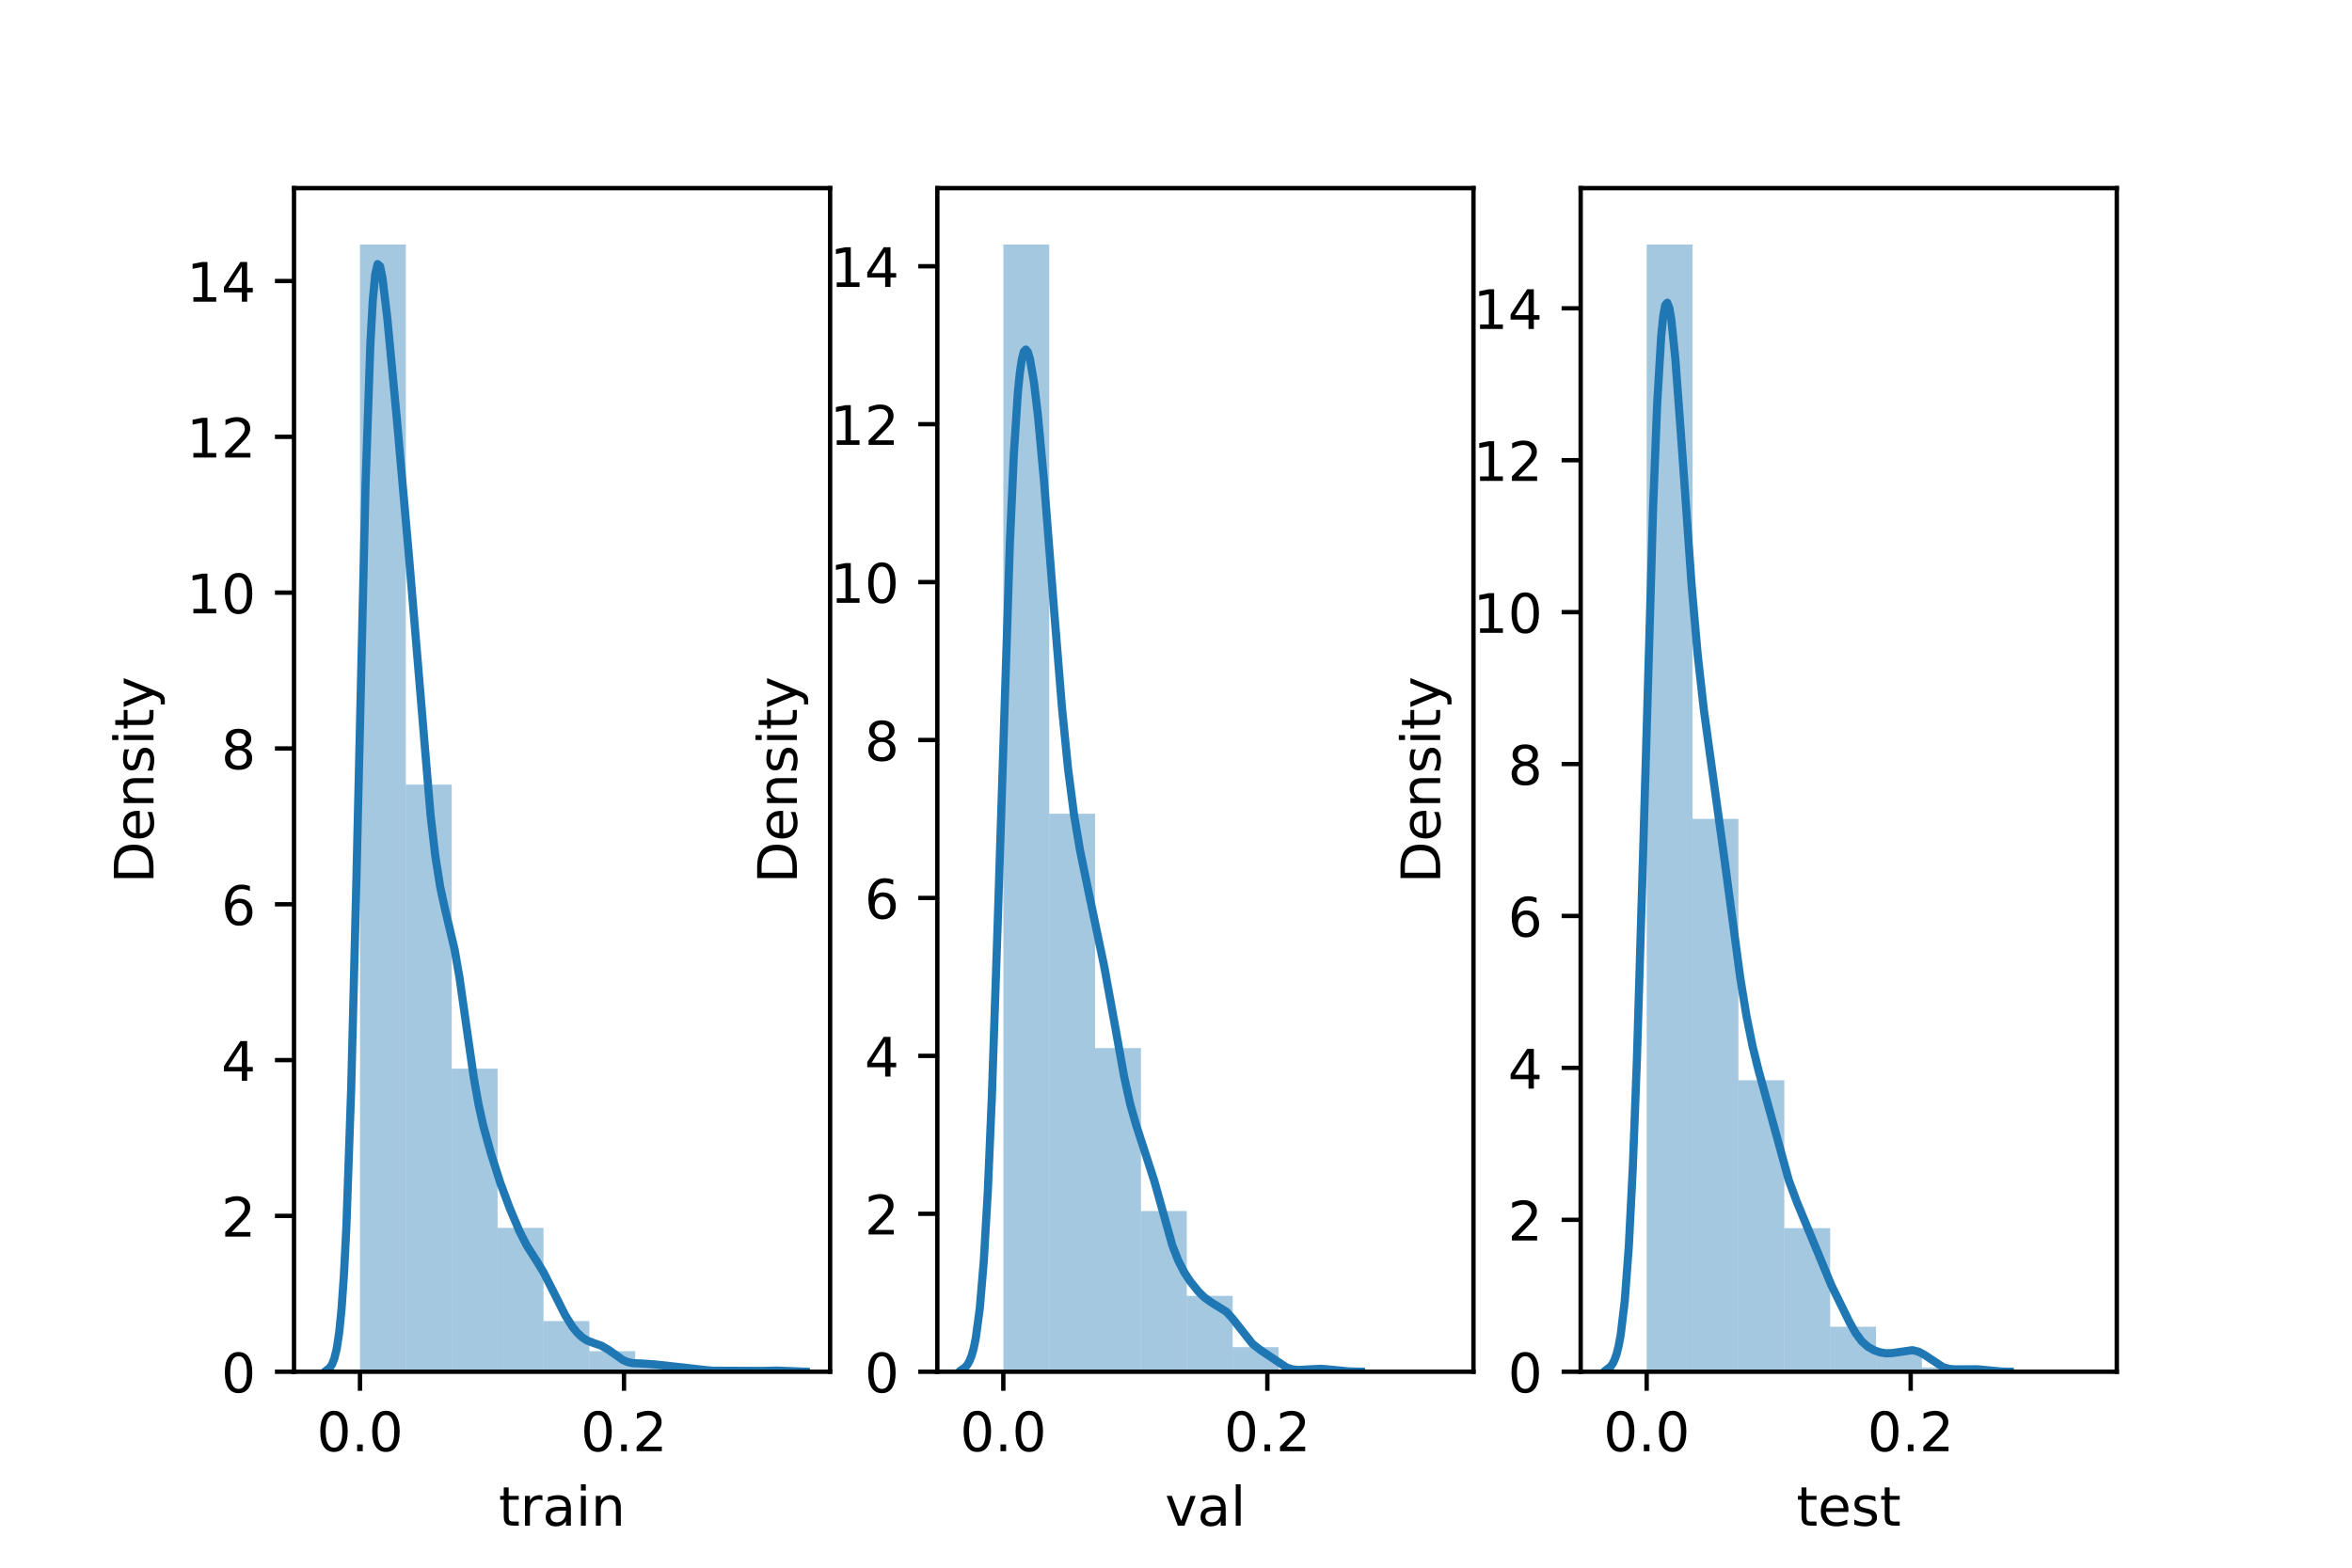 <?xml version="1.0" encoding="utf-8" standalone="no"?>
<!DOCTYPE svg PUBLIC "-//W3C//DTD SVG 1.1//EN"
  "http://www.w3.org/Graphics/SVG/1.1/DTD/svg11.dtd">
<!-- Created with matplotlib (https://matplotlib.org/) -->
<svg height="288pt" version="1.1" viewBox="0 0 432 288" width="432pt" xmlns="http://www.w3.org/2000/svg" xmlns:xlink="http://www.w3.org/1999/xlink">
 <defs>
  <style type="text/css">*{stroke-linecap:butt;stroke-linejoin:round;}</style>
 </defs>
 <g id="figure_1">
  <g id="patch_1">
   <path d="M 0 288 
L 432 288 
L 432 0 
L 0 0 
z
" style="fill:#ffffff;"/>
  </g>
  <g id="axes_1">
   <g id="patch_2">
    <path d="M 54 252 
L 152.471 252 
L 152.471 34.56 
L 54 34.56 
z
" style="fill:#ffffff;"/>
   </g>
   <g id="patch_3">
    <path clip-path="url(#p600d9b79f0)" d="M 66.124 252 
L 74.549 252 
L 74.549 44.914 
L 66.124 44.914 
z
" style="fill:#1f77b4;opacity:0.4;"/>
   </g>
   <g id="patch_4">
    <path clip-path="url(#p600d9b79f0)" d="M 74.549 252 
L 82.975 252 
L 82.975 144.143 
L 74.549 144.143 
z
" style="fill:#1f77b4;opacity:0.4;"/>
   </g>
   <g id="patch_5">
    <path clip-path="url(#p600d9b79f0)" d="M 82.975 252 
L 91.4 252 
L 91.4 196.319 
L 82.975 196.319 
z
" style="fill:#1f77b4;opacity:0.4;"/>
   </g>
   <g id="patch_6">
    <path clip-path="url(#p600d9b79f0)" d="M 91.4 252 
L 99.826 252 
L 99.826 225.575 
L 91.4 225.575 
z
" style="fill:#1f77b4;opacity:0.4;"/>
   </g>
   <g id="patch_7">
    <path clip-path="url(#p600d9b79f0)" d="M 99.826 252 
L 108.251 252 
L 108.251 242.697 
L 99.826 242.697 
z
" style="fill:#1f77b4;opacity:0.4;"/>
   </g>
   <g id="patch_8">
    <path clip-path="url(#p600d9b79f0)" d="M 108.251 252 
L 116.677 252 
L 116.677 248.225 
L 108.251 248.225 
z
" style="fill:#1f77b4;opacity:0.4;"/>
   </g>
   <g id="patch_9">
    <path clip-path="url(#p600d9b79f0)" d="M 116.677 252 
L 125.103 252 
L 125.103 250.787 
L 116.677 250.787 
z
" style="fill:#1f77b4;opacity:0.4;"/>
   </g>
   <g id="patch_10">
    <path clip-path="url(#p600d9b79f0)" d="M 125.103 252 
L 133.528 252 
L 133.528 251.73 
L 125.103 251.73 
z
" style="fill:#1f77b4;opacity:0.4;"/>
   </g>
   <g id="patch_11">
    <path clip-path="url(#p600d9b79f0)" d="M 133.528 252 
L 141.954 252 
L 141.954 251.73 
L 133.528 251.73 
z
" style="fill:#1f77b4;opacity:0.4;"/>
   </g>
   <g id="matplotlib.axis_1">
    <g id="xtick_1">
     <g id="line2d_1">
      <defs>
       <path d="M 0 0 
L 0 3.5 
" id="m1fe01b5214" style="stroke:#000000;stroke-width:0.8;"/>
      </defs>
      <g>
       <use style="stroke:#000000;stroke-width:0.8;" x="66.119" xlink:href="#m1fe01b5214" y="252"/>
      </g>
     </g>
     <g id="text_1">
      <!-- 0.0 -->
      <g transform="translate(58.167 266.598)scale(0.1 -0.1)">
       <defs>
        <path d="M 31.781 66.406 
Q 24.172 66.406 20.328 58.906 
Q 16.5 51.422 16.5 36.375 
Q 16.5 21.391 20.328 13.891 
Q 24.172 6.391 31.781 6.391 
Q 39.453 6.391 43.281 13.891 
Q 47.125 21.391 47.125 36.375 
Q 47.125 51.422 43.281 58.906 
Q 39.453 66.406 31.781 66.406 
z
M 31.781 74.219 
Q 44.047 74.219 50.516 64.516 
Q 56.984 54.828 56.984 36.375 
Q 56.984 17.969 50.516 8.266 
Q 44.047 -1.422 31.781 -1.422 
Q 19.531 -1.422 13.062 8.266 
Q 6.594 17.969 6.594 36.375 
Q 6.594 54.828 13.062 64.516 
Q 19.531 74.219 31.781 74.219 
z
" id="DejaVuSans-48"/>
        <path d="M 10.688 12.406 
L 21 12.406 
L 21 0 
L 10.688 0 
z
" id="DejaVuSans-46"/>
       </defs>
       <use xlink:href="#DejaVuSans-48"/>
       <use x="63.623" xlink:href="#DejaVuSans-46"/>
       <use x="95.41" xlink:href="#DejaVuSans-48"/>
      </g>
     </g>
    </g>
    <g id="xtick_2">
     <g id="line2d_2">
      <g>
       <use style="stroke:#000000;stroke-width:0.8;" x="114.612" xlink:href="#m1fe01b5214" y="252"/>
      </g>
     </g>
     <g id="text_2">
      <!-- 0.2 -->
      <g transform="translate(106.66 266.598)scale(0.1 -0.1)">
       <defs>
        <path d="M 19.188 8.297 
L 53.609 8.297 
L 53.609 0 
L 7.328 0 
L 7.328 8.297 
Q 12.938 14.109 22.625 23.891 
Q 32.328 33.688 34.812 36.531 
Q 39.547 41.844 41.422 45.531 
Q 43.312 49.219 43.312 52.781 
Q 43.312 58.594 39.234 62.25 
Q 35.156 65.922 28.609 65.922 
Q 23.969 65.922 18.812 64.312 
Q 13.672 62.703 7.812 59.422 
L 7.812 69.391 
Q 13.766 71.781 18.938 73 
Q 24.125 74.219 28.422 74.219 
Q 39.75 74.219 46.484 68.547 
Q 53.219 62.891 53.219 53.422 
Q 53.219 48.922 51.531 44.891 
Q 49.859 40.875 45.406 35.406 
Q 44.188 33.984 37.641 27.219 
Q 31.109 20.453 19.188 8.297 
z
" id="DejaVuSans-50"/>
       </defs>
       <use xlink:href="#DejaVuSans-48"/>
       <use x="63.623" xlink:href="#DejaVuSans-46"/>
       <use x="95.41" xlink:href="#DejaVuSans-50"/>
      </g>
     </g>
    </g>
    <g id="text_3">
     <!-- train -->
     <g transform="translate(91.598 280.277)scale(0.1 -0.1)">
      <defs>
       <path d="M 18.312 70.219 
L 18.312 54.688 
L 36.812 54.688 
L 36.812 47.703 
L 18.312 47.703 
L 18.312 18.016 
Q 18.312 11.328 20.141 9.422 
Q 21.969 7.516 27.594 7.516 
L 36.812 7.516 
L 36.812 0 
L 27.594 0 
Q 17.188 0 13.234 3.875 
Q 9.281 7.766 9.281 18.016 
L 9.281 47.703 
L 2.688 47.703 
L 2.688 54.688 
L 9.281 54.688 
L 9.281 70.219 
z
" id="DejaVuSans-116"/>
       <path d="M 41.109 46.297 
Q 39.594 47.172 37.812 47.578 
Q 36.031 48 33.891 48 
Q 26.266 48 22.188 43.047 
Q 18.109 38.094 18.109 28.812 
L 18.109 0 
L 9.078 0 
L 9.078 54.688 
L 18.109 54.688 
L 18.109 46.188 
Q 20.953 51.172 25.484 53.578 
Q 30.031 56 36.531 56 
Q 37.453 56 38.578 55.875 
Q 39.703 55.766 41.062 55.516 
z
" id="DejaVuSans-114"/>
       <path d="M 34.281 27.484 
Q 23.391 27.484 19.188 25 
Q 14.984 22.516 14.984 16.5 
Q 14.984 11.719 18.141 8.906 
Q 21.297 6.109 26.703 6.109 
Q 34.188 6.109 38.703 11.406 
Q 43.219 16.703 43.219 25.484 
L 43.219 27.484 
z
M 52.203 31.203 
L 52.203 0 
L 43.219 0 
L 43.219 8.297 
Q 40.141 3.328 35.547 0.953 
Q 30.953 -1.422 24.312 -1.422 
Q 15.922 -1.422 10.953 3.297 
Q 6 8.016 6 15.922 
Q 6 25.141 12.172 29.828 
Q 18.359 34.516 30.609 34.516 
L 43.219 34.516 
L 43.219 35.406 
Q 43.219 41.609 39.141 45 
Q 35.062 48.391 27.688 48.391 
Q 23 48.391 18.547 47.266 
Q 14.109 46.141 10.016 43.891 
L 10.016 52.203 
Q 14.938 54.109 19.578 55.047 
Q 24.219 56 28.609 56 
Q 40.484 56 46.344 49.844 
Q 52.203 43.703 52.203 31.203 
z
" id="DejaVuSans-97"/>
       <path d="M 9.422 54.688 
L 18.406 54.688 
L 18.406 0 
L 9.422 0 
z
M 9.422 75.984 
L 18.406 75.984 
L 18.406 64.594 
L 9.422 64.594 
z
" id="DejaVuSans-105"/>
       <path d="M 54.891 33.016 
L 54.891 0 
L 45.906 0 
L 45.906 32.719 
Q 45.906 40.484 42.875 44.328 
Q 39.844 48.188 33.797 48.188 
Q 26.516 48.188 22.312 43.547 
Q 18.109 38.922 18.109 30.906 
L 18.109 0 
L 9.078 0 
L 9.078 54.688 
L 18.109 54.688 
L 18.109 46.188 
Q 21.344 51.125 25.703 53.562 
Q 30.078 56 35.797 56 
Q 45.219 56 50.047 50.172 
Q 54.891 44.344 54.891 33.016 
z
" id="DejaVuSans-110"/>
      </defs>
      <use xlink:href="#DejaVuSans-116"/>
      <use x="39.209" xlink:href="#DejaVuSans-114"/>
      <use x="80.322" xlink:href="#DejaVuSans-97"/>
      <use x="141.602" xlink:href="#DejaVuSans-105"/>
      <use x="169.385" xlink:href="#DejaVuSans-110"/>
     </g>
    </g>
   </g>
   <g id="matplotlib.axis_2">
    <g id="ytick_1">
     <g id="line2d_3">
      <defs>
       <path d="M 0 0 
L -3.5 0 
" id="m9a9c5862a2" style="stroke:#000000;stroke-width:0.8;"/>
      </defs>
      <g>
       <use style="stroke:#000000;stroke-width:0.8;" x="54" xlink:href="#m9a9c5862a2" y="252"/>
      </g>
     </g>
     <g id="text_4">
      <!-- 0 -->
      <g transform="translate(40.638 255.799)scale(0.1 -0.1)">
       <use xlink:href="#DejaVuSans-48"/>
      </g>
     </g>
    </g>
    <g id="ytick_2">
     <g id="line2d_4">
      <g>
       <use style="stroke:#000000;stroke-width:0.8;" x="54" xlink:href="#m9a9c5862a2" y="223.375"/>
      </g>
     </g>
     <g id="text_5">
      <!-- 2 -->
      <g transform="translate(40.638 227.174)scale(0.1 -0.1)">
       <use xlink:href="#DejaVuSans-50"/>
      </g>
     </g>
    </g>
    <g id="ytick_3">
     <g id="line2d_5">
      <g>
       <use style="stroke:#000000;stroke-width:0.8;" x="54" xlink:href="#m9a9c5862a2" y="194.75"/>
      </g>
     </g>
     <g id="text_6">
      <!-- 4 -->
      <g transform="translate(40.638 198.549)scale(0.1 -0.1)">
       <defs>
        <path d="M 37.797 64.312 
L 12.891 25.391 
L 37.797 25.391 
z
M 35.203 72.906 
L 47.609 72.906 
L 47.609 25.391 
L 58.016 25.391 
L 58.016 17.188 
L 47.609 17.188 
L 47.609 0 
L 37.797 0 
L 37.797 17.188 
L 4.891 17.188 
L 4.891 26.703 
z
" id="DejaVuSans-52"/>
       </defs>
       <use xlink:href="#DejaVuSans-52"/>
      </g>
     </g>
    </g>
    <g id="ytick_4">
     <g id="line2d_6">
      <g>
       <use style="stroke:#000000;stroke-width:0.8;" x="54" xlink:href="#m9a9c5862a2" y="166.125"/>
      </g>
     </g>
     <g id="text_7">
      <!-- 6 -->
      <g transform="translate(40.638 169.924)scale(0.1 -0.1)">
       <defs>
        <path d="M 33.016 40.375 
Q 26.375 40.375 22.484 35.828 
Q 18.609 31.297 18.609 23.391 
Q 18.609 15.531 22.484 10.953 
Q 26.375 6.391 33.016 6.391 
Q 39.656 6.391 43.531 10.953 
Q 47.406 15.531 47.406 23.391 
Q 47.406 31.297 43.531 35.828 
Q 39.656 40.375 33.016 40.375 
z
M 52.594 71.297 
L 52.594 62.312 
Q 48.875 64.062 45.094 64.984 
Q 41.312 65.922 37.594 65.922 
Q 27.828 65.922 22.672 59.328 
Q 17.531 52.734 16.797 39.406 
Q 19.672 43.656 24.016 45.922 
Q 28.375 48.188 33.594 48.188 
Q 44.578 48.188 50.953 41.516 
Q 57.328 34.859 57.328 23.391 
Q 57.328 12.156 50.688 5.359 
Q 44.047 -1.422 33.016 -1.422 
Q 20.359 -1.422 13.672 8.266 
Q 6.984 17.969 6.984 36.375 
Q 6.984 53.656 15.188 63.938 
Q 23.391 74.219 37.203 74.219 
Q 40.922 74.219 44.703 73.484 
Q 48.484 72.75 52.594 71.297 
z
" id="DejaVuSans-54"/>
       </defs>
       <use xlink:href="#DejaVuSans-54"/>
      </g>
     </g>
    </g>
    <g id="ytick_5">
     <g id="line2d_7">
      <g>
       <use style="stroke:#000000;stroke-width:0.8;" x="54" xlink:href="#m9a9c5862a2" y="137.5"/>
      </g>
     </g>
     <g id="text_8">
      <!-- 8 -->
      <g transform="translate(40.638 141.299)scale(0.1 -0.1)">
       <defs>
        <path d="M 31.781 34.625 
Q 24.75 34.625 20.719 30.859 
Q 16.703 27.094 16.703 20.516 
Q 16.703 13.922 20.719 10.156 
Q 24.75 6.391 31.781 6.391 
Q 38.812 6.391 42.859 10.172 
Q 46.922 13.969 46.922 20.516 
Q 46.922 27.094 42.891 30.859 
Q 38.875 34.625 31.781 34.625 
z
M 21.922 38.812 
Q 15.578 40.375 12.031 44.719 
Q 8.5 49.078 8.5 55.328 
Q 8.5 64.062 14.719 69.141 
Q 20.953 74.219 31.781 74.219 
Q 42.672 74.219 48.875 69.141 
Q 55.078 64.062 55.078 55.328 
Q 55.078 49.078 51.531 44.719 
Q 48 40.375 41.703 38.812 
Q 48.828 37.156 52.797 32.312 
Q 56.781 27.484 56.781 20.516 
Q 56.781 9.906 50.312 4.234 
Q 43.844 -1.422 31.781 -1.422 
Q 19.734 -1.422 13.25 4.234 
Q 6.781 9.906 6.781 20.516 
Q 6.781 27.484 10.781 32.312 
Q 14.797 37.156 21.922 38.812 
z
M 18.312 54.391 
Q 18.312 48.734 21.844 45.562 
Q 25.391 42.391 31.781 42.391 
Q 38.141 42.391 41.719 45.562 
Q 45.312 48.734 45.312 54.391 
Q 45.312 60.062 41.719 63.234 
Q 38.141 66.406 31.781 66.406 
Q 25.391 66.406 21.844 63.234 
Q 18.312 60.062 18.312 54.391 
z
" id="DejaVuSans-56"/>
       </defs>
       <use xlink:href="#DejaVuSans-56"/>
      </g>
     </g>
    </g>
    <g id="ytick_6">
     <g id="line2d_8">
      <g>
       <use style="stroke:#000000;stroke-width:0.8;" x="54" xlink:href="#m9a9c5862a2" y="108.874"/>
      </g>
     </g>
     <g id="text_9">
      <!-- 10 -->
      <g transform="translate(34.275 112.674)scale(0.1 -0.1)">
       <defs>
        <path d="M 12.406 8.297 
L 28.516 8.297 
L 28.516 63.922 
L 10.984 60.406 
L 10.984 69.391 
L 28.422 72.906 
L 38.281 72.906 
L 38.281 8.297 
L 54.391 8.297 
L 54.391 0 
L 12.406 0 
z
" id="DejaVuSans-49"/>
       </defs>
       <use xlink:href="#DejaVuSans-49"/>
       <use x="63.623" xlink:href="#DejaVuSans-48"/>
      </g>
     </g>
    </g>
    <g id="ytick_7">
     <g id="line2d_9">
      <g>
       <use style="stroke:#000000;stroke-width:0.8;" x="54" xlink:href="#m9a9c5862a2" y="80.249"/>
      </g>
     </g>
     <g id="text_10">
      <!-- 12 -->
      <g transform="translate(34.275 84.048)scale(0.1 -0.1)">
       <use xlink:href="#DejaVuSans-49"/>
       <use x="63.623" xlink:href="#DejaVuSans-50"/>
      </g>
     </g>
    </g>
    <g id="ytick_8">
     <g id="line2d_10">
      <g>
       <use style="stroke:#000000;stroke-width:0.8;" x="54" xlink:href="#m9a9c5862a2" y="51.624"/>
      </g>
     </g>
     <g id="text_11">
      <!-- 14 -->
      <g transform="translate(34.275 55.423)scale(0.1 -0.1)">
       <use xlink:href="#DejaVuSans-49"/>
       <use x="63.623" xlink:href="#DejaVuSans-52"/>
      </g>
     </g>
    </g>
    <g id="text_12">
     <!-- Density -->
     <g transform="translate(28.195 162.289)rotate(-90)scale(0.1 -0.1)">
      <defs>
       <path d="M 19.672 64.797 
L 19.672 8.109 
L 31.594 8.109 
Q 46.688 8.109 53.688 14.938 
Q 60.688 21.781 60.688 36.531 
Q 60.688 51.172 53.688 57.984 
Q 46.688 64.797 31.594 64.797 
z
M 9.812 72.906 
L 30.078 72.906 
Q 51.266 72.906 61.172 64.094 
Q 71.094 55.281 71.094 36.531 
Q 71.094 17.672 61.125 8.828 
Q 51.172 0 30.078 0 
L 9.812 0 
z
" id="DejaVuSans-68"/>
       <path d="M 56.203 29.594 
L 56.203 25.203 
L 14.891 25.203 
Q 15.484 15.922 20.484 11.062 
Q 25.484 6.203 34.422 6.203 
Q 39.594 6.203 44.453 7.469 
Q 49.312 8.734 54.109 11.281 
L 54.109 2.781 
Q 49.266 0.734 44.188 -0.344 
Q 39.109 -1.422 33.891 -1.422 
Q 20.797 -1.422 13.156 6.188 
Q 5.516 13.812 5.516 26.812 
Q 5.516 40.234 12.766 48.109 
Q 20.016 56 32.328 56 
Q 43.359 56 49.781 48.891 
Q 56.203 41.797 56.203 29.594 
z
M 47.219 32.234 
Q 47.125 39.594 43.094 43.984 
Q 39.062 48.391 32.422 48.391 
Q 24.906 48.391 20.391 44.141 
Q 15.875 39.891 15.188 32.172 
z
" id="DejaVuSans-101"/>
       <path d="M 44.281 53.078 
L 44.281 44.578 
Q 40.484 46.531 36.375 47.5 
Q 32.281 48.484 27.875 48.484 
Q 21.188 48.484 17.844 46.438 
Q 14.5 44.391 14.5 40.281 
Q 14.5 37.156 16.891 35.375 
Q 19.281 33.594 26.516 31.984 
L 29.594 31.297 
Q 39.156 29.25 43.188 25.516 
Q 47.219 21.781 47.219 15.094 
Q 47.219 7.469 41.188 3.016 
Q 35.156 -1.422 24.609 -1.422 
Q 20.219 -1.422 15.453 -0.562 
Q 10.688 0.297 5.422 2 
L 5.422 11.281 
Q 10.406 8.688 15.234 7.391 
Q 20.062 6.109 24.812 6.109 
Q 31.156 6.109 34.562 8.281 
Q 37.984 10.453 37.984 14.406 
Q 37.984 18.062 35.516 20.016 
Q 33.062 21.969 24.703 23.781 
L 21.578 24.516 
Q 13.234 26.266 9.516 29.906 
Q 5.812 33.547 5.812 39.891 
Q 5.812 47.609 11.281 51.797 
Q 16.75 56 26.812 56 
Q 31.781 56 36.172 55.266 
Q 40.578 54.547 44.281 53.078 
z
" id="DejaVuSans-115"/>
       <path d="M 32.172 -5.078 
Q 28.375 -14.844 24.75 -17.812 
Q 21.141 -20.797 15.094 -20.797 
L 7.906 -20.797 
L 7.906 -13.281 
L 13.188 -13.281 
Q 16.891 -13.281 18.938 -11.516 
Q 21 -9.766 23.484 -3.219 
L 25.094 0.875 
L 2.984 54.688 
L 12.5 54.688 
L 29.594 11.922 
L 46.688 54.688 
L 56.203 54.688 
z
" id="DejaVuSans-121"/>
      </defs>
      <use xlink:href="#DejaVuSans-68"/>
      <use x="77.002" xlink:href="#DejaVuSans-101"/>
      <use x="138.525" xlink:href="#DejaVuSans-110"/>
      <use x="201.904" xlink:href="#DejaVuSans-115"/>
      <use x="254.004" xlink:href="#DejaVuSans-105"/>
      <use x="281.787" xlink:href="#DejaVuSans-116"/>
      <use x="320.996" xlink:href="#DejaVuSans-121"/>
     </g>
    </g>
   </g>
   <g id="line2d_11">
    <path clip-path="url(#p600d9b79f0)" d="M 60.083 251.661 
L 60.525 251.319 
L 60.966 250.691 
L 61.408 249.592 
L 61.85 247.762 
L 62.292 244.857 
L 62.733 240.465 
L 63.175 234.142 
L 63.617 225.474 
L 64.5 200.117 
L 65.384 164.917 
L 67.151 88.733 
L 68.035 62.997 
L 68.476 55.1 
L 68.918 50.406 
L 69.36 48.518 
L 69.802 48.909 
L 70.243 51.014 
L 71.127 58.35 
L 72.894 77.025 
L 75.103 102.056 
L 79.079 149.728 
L 79.962 157.303 
L 80.846 162.903 
L 81.729 166.983 
L 83.496 174.427 
L 84.38 179.472 
L 85.705 188.811 
L 87.031 198.036 
L 87.914 202.997 
L 88.798 206.933 
L 90.123 211.735 
L 91.89 217.305 
L 93.657 222.036 
L 95.424 226.212 
L 96.75 228.809 
L 98.517 231.58 
L 99.842 233.754 
L 101.609 237.224 
L 103.818 241.62 
L 105.143 243.739 
L 106.027 244.831 
L 106.91 245.665 
L 107.794 246.248 
L 109.119 246.757 
L 110.444 247.211 
L 111.77 247.975 
L 114.42 249.851 
L 115.304 250.227 
L 116.187 250.419 
L 117.954 250.493 
L 120.163 250.647 
L 125.906 251.273 
L 128.557 251.582 
L 130.766 251.812 
L 140.043 251.855 
L 142.693 251.79 
L 147.995 251.998 
L 147.995 251.998 
" style="fill:none;stroke:#1f77b4;stroke-linecap:square;stroke-width:1.5;"/>
   </g>
   <g id="patch_12">
    <path d="M 54 252 
L 54 34.56 
" style="fill:none;stroke:#000000;stroke-linecap:square;stroke-linejoin:miter;stroke-width:0.8;"/>
   </g>
   <g id="patch_13">
    <path d="M 152.471 252 
L 152.471 34.56 
" style="fill:none;stroke:#000000;stroke-linecap:square;stroke-linejoin:miter;stroke-width:0.8;"/>
   </g>
   <g id="patch_14">
    <path d="M 54 252 
L 152.471 252 
" style="fill:none;stroke:#000000;stroke-linecap:square;stroke-linejoin:miter;stroke-width:0.8;"/>
   </g>
   <g id="patch_15">
    <path d="M 54 34.56 
L 152.471 34.56 
" style="fill:none;stroke:#000000;stroke-linecap:square;stroke-linejoin:miter;stroke-width:0.8;"/>
   </g>
  </g>
  <g id="axes_2">
   <g id="patch_16">
    <path d="M 172.165 252 
L 270.635 252 
L 270.635 34.56 
L 172.165 34.56 
z
" style="fill:#ffffff;"/>
   </g>
   <g id="patch_17">
    <path clip-path="url(#pb985236431)" d="M 184.288 252 
L 192.714 252 
L 192.714 44.914 
L 184.288 44.914 
z
" style="fill:#1f77b4;opacity:0.4;"/>
   </g>
   <g id="patch_18">
    <path clip-path="url(#pb985236431)" d="M 192.714 252 
L 201.14 252 
L 201.14 149.482 
L 192.714 149.482 
z
" style="fill:#1f77b4;opacity:0.4;"/>
   </g>
   <g id="patch_19">
    <path clip-path="url(#pb985236431)" d="M 201.14 252 
L 209.565 252 
L 209.565 192.54 
L 201.14 192.54 
z
" style="fill:#1f77b4;opacity:0.4;"/>
   </g>
   <g id="patch_20">
    <path clip-path="url(#pb985236431)" d="M 209.565 252 
L 217.991 252 
L 217.991 222.475 
L 209.565 222.475 
z
" style="fill:#1f77b4;opacity:0.4;"/>
   </g>
   <g id="patch_21">
    <path clip-path="url(#pb985236431)" d="M 217.991 252 
L 226.416 252 
L 226.416 238.058 
L 217.991 238.058 
z
" style="fill:#1f77b4;opacity:0.4;"/>
   </g>
   <g id="patch_22">
    <path clip-path="url(#pb985236431)" d="M 226.416 252 
L 234.842 252 
L 234.842 247.489 
L 226.416 247.489 
z
" style="fill:#1f77b4;opacity:0.4;"/>
   </g>
   <g id="patch_23">
    <path clip-path="url(#pb985236431)" d="M 234.842 252 
L 243.267 252 
L 243.267 251.59 
L 234.842 251.59 
z
" style="fill:#1f77b4;opacity:0.4;"/>
   </g>
   <g id="patch_24">
    <path clip-path="url(#pb985236431)" d="M 243.267 252 
L 251.693 252 
L 251.693 252 
L 243.267 252 
z
" style="fill:#1f77b4;opacity:0.4;"/>
   </g>
   <g id="patch_25">
    <path clip-path="url(#pb985236431)" d="M 251.693 252 
L 260.118 252 
L 260.118 252 
L 251.693 252 
z
" style="fill:#1f77b4;opacity:0.4;"/>
   </g>
   <g id="matplotlib.axis_3">
    <g id="xtick_3">
     <g id="line2d_12">
      <g>
       <use style="stroke:#000000;stroke-width:0.8;" x="184.283" xlink:href="#m1fe01b5214" y="252"/>
      </g>
     </g>
     <g id="text_13">
      <!-- 0.0 -->
      <g transform="translate(176.332 266.598)scale(0.1 -0.1)">
       <use xlink:href="#DejaVuSans-48"/>
       <use x="63.623" xlink:href="#DejaVuSans-46"/>
       <use x="95.41" xlink:href="#DejaVuSans-48"/>
      </g>
     </g>
    </g>
    <g id="xtick_4">
     <g id="line2d_13">
      <g>
       <use style="stroke:#000000;stroke-width:0.8;" x="232.777" xlink:href="#m1fe01b5214" y="252"/>
      </g>
     </g>
     <g id="text_14">
      <!-- 0.2 -->
      <g transform="translate(224.825 266.598)scale(0.1 -0.1)">
       <use xlink:href="#DejaVuSans-48"/>
       <use x="63.623" xlink:href="#DejaVuSans-46"/>
       <use x="95.41" xlink:href="#DejaVuSans-50"/>
      </g>
     </g>
    </g>
    <g id="text_15">
     <!-- val -->
     <g transform="translate(213.988 280.277)scale(0.1 -0.1)">
      <defs>
       <path d="M 2.984 54.688 
L 12.5 54.688 
L 29.594 8.797 
L 46.688 54.688 
L 56.203 54.688 
L 35.688 0 
L 23.484 0 
z
" id="DejaVuSans-118"/>
       <path d="M 9.422 75.984 
L 18.406 75.984 
L 18.406 0 
L 9.422 0 
z
" id="DejaVuSans-108"/>
      </defs>
      <use xlink:href="#DejaVuSans-118"/>
      <use x="59.18" xlink:href="#DejaVuSans-97"/>
      <use x="120.459" xlink:href="#DejaVuSans-108"/>
     </g>
    </g>
   </g>
   <g id="matplotlib.axis_4">
    <g id="ytick_9">
     <g id="line2d_14">
      <g>
       <use style="stroke:#000000;stroke-width:0.8;" x="172.165" xlink:href="#m9a9c5862a2" y="252"/>
      </g>
     </g>
     <g id="text_16">
      <!-- 0 -->
      <g transform="translate(158.802 255.799)scale(0.1 -0.1)">
       <use xlink:href="#DejaVuSans-48"/>
      </g>
     </g>
    </g>
    <g id="ytick_10">
     <g id="line2d_15">
      <g>
       <use style="stroke:#000000;stroke-width:0.8;" x="172.165" xlink:href="#m9a9c5862a2" y="222.988"/>
      </g>
     </g>
     <g id="text_17">
      <!-- 2 -->
      <g transform="translate(158.802 226.787)scale(0.1 -0.1)">
       <use xlink:href="#DejaVuSans-50"/>
      </g>
     </g>
    </g>
    <g id="ytick_11">
     <g id="line2d_16">
      <g>
       <use style="stroke:#000000;stroke-width:0.8;" x="172.165" xlink:href="#m9a9c5862a2" y="193.975"/>
      </g>
     </g>
     <g id="text_18">
      <!-- 4 -->
      <g transform="translate(158.802 197.774)scale(0.1 -0.1)">
       <use xlink:href="#DejaVuSans-52"/>
      </g>
     </g>
    </g>
    <g id="ytick_12">
     <g id="line2d_17">
      <g>
       <use style="stroke:#000000;stroke-width:0.8;" x="172.165" xlink:href="#m9a9c5862a2" y="164.963"/>
      </g>
     </g>
     <g id="text_19">
      <!-- 6 -->
      <g transform="translate(158.802 168.762)scale(0.1 -0.1)">
       <use xlink:href="#DejaVuSans-54"/>
      </g>
     </g>
    </g>
    <g id="ytick_13">
     <g id="line2d_18">
      <g>
       <use style="stroke:#000000;stroke-width:0.8;" x="172.165" xlink:href="#m9a9c5862a2" y="135.95"/>
      </g>
     </g>
     <g id="text_20">
      <!-- 8 -->
      <g transform="translate(158.802 139.75)scale(0.1 -0.1)">
       <use xlink:href="#DejaVuSans-56"/>
      </g>
     </g>
    </g>
    <g id="ytick_14">
     <g id="line2d_19">
      <g>
       <use style="stroke:#000000;stroke-width:0.8;" x="172.165" xlink:href="#m9a9c5862a2" y="106.938"/>
      </g>
     </g>
     <g id="text_21">
      <!-- 10 -->
      <g transform="translate(152.44 110.737)scale(0.1 -0.1)">
       <use xlink:href="#DejaVuSans-49"/>
       <use x="63.623" xlink:href="#DejaVuSans-48"/>
      </g>
     </g>
    </g>
    <g id="ytick_15">
     <g id="line2d_20">
      <g>
       <use style="stroke:#000000;stroke-width:0.8;" x="172.165" xlink:href="#m9a9c5862a2" y="77.926"/>
      </g>
     </g>
     <g id="text_22">
      <!-- 12 -->
      <g transform="translate(152.44 81.725)scale(0.1 -0.1)">
       <use xlink:href="#DejaVuSans-49"/>
       <use x="63.623" xlink:href="#DejaVuSans-50"/>
      </g>
     </g>
    </g>
    <g id="ytick_16">
     <g id="line2d_21">
      <g>
       <use style="stroke:#000000;stroke-width:0.8;" x="172.165" xlink:href="#m9a9c5862a2" y="48.913"/>
      </g>
     </g>
     <g id="text_23">
      <!-- 14 -->
      <g transform="translate(152.44 52.712)scale(0.1 -0.1)">
       <use xlink:href="#DejaVuSans-49"/>
       <use x="63.623" xlink:href="#DejaVuSans-52"/>
      </g>
     </g>
    </g>
    <g id="text_24">
     <!-- Density -->
     <g transform="translate(146.36 162.289)rotate(-90)scale(0.1 -0.1)">
      <use xlink:href="#DejaVuSans-68"/>
      <use x="77.002" xlink:href="#DejaVuSans-101"/>
      <use x="138.525" xlink:href="#DejaVuSans-110"/>
      <use x="201.904" xlink:href="#DejaVuSans-115"/>
      <use x="254.004" xlink:href="#DejaVuSans-105"/>
      <use x="281.787" xlink:href="#DejaVuSans-116"/>
      <use x="320.996" xlink:href="#DejaVuSans-121"/>
     </g>
    </g>
   </g>
   <g id="line2d_22">
    <path clip-path="url(#pb985236431)" d="M 176.641 251.633 
L 177.377 251.095 
L 177.746 250.621 
L 178.114 249.937 
L 178.483 248.975 
L 178.851 247.646 
L 179.22 245.852 
L 179.956 240.412 
L 180.693 231.71 
L 181.43 218.942 
L 182.167 201.772 
L 183.272 168.963 
L 185.483 99.863 
L 186.219 83.359 
L 186.956 72.097 
L 187.325 68.423 
L 187.693 65.959 
L 188.062 64.597 
L 188.43 64.217 
L 188.798 64.695 
L 189.167 65.915 
L 189.904 70.177 
L 190.64 76.35 
L 191.746 88.236 
L 193.588 111.871 
L 195.061 130.068 
L 196.167 141.172 
L 197.272 149.699 
L 198.377 156.235 
L 199.851 163.41 
L 202.798 177.449 
L 204.64 187.585 
L 206.482 197.832 
L 207.588 202.846 
L 208.693 206.725 
L 212.009 216.932 
L 215.324 228.782 
L 216.43 231.622 
L 217.535 233.76 
L 218.64 235.437 
L 220.114 237.267 
L 221.219 238.355 
L 222.324 239.158 
L 225.272 240.995 
L 226.377 242.217 
L 230.061 246.894 
L 231.535 248.037 
L 236.324 251.233 
L 237.429 251.569 
L 238.535 251.682 
L 240.377 251.574 
L 242.587 251.462 
L 244.429 251.618 
L 247.745 251.944 
L 249.956 251.994 
L 249.956 251.994 
" style="fill:none;stroke:#1f77b4;stroke-linecap:square;stroke-width:1.5;"/>
   </g>
   <g id="patch_26">
    <path d="M 172.165 252 
L 172.165 34.56 
" style="fill:none;stroke:#000000;stroke-linecap:square;stroke-linejoin:miter;stroke-width:0.8;"/>
   </g>
   <g id="patch_27">
    <path d="M 270.635 252 
L 270.635 34.56 
" style="fill:none;stroke:#000000;stroke-linecap:square;stroke-linejoin:miter;stroke-width:0.8;"/>
   </g>
   <g id="patch_28">
    <path d="M 172.165 252 
L 270.635 252 
" style="fill:none;stroke:#000000;stroke-linecap:square;stroke-linejoin:miter;stroke-width:0.8;"/>
   </g>
   <g id="patch_29">
    <path d="M 172.165 34.56 
L 270.635 34.56 
" style="fill:none;stroke:#000000;stroke-linecap:square;stroke-linejoin:miter;stroke-width:0.8;"/>
   </g>
  </g>
  <g id="axes_3">
   <g id="patch_30">
    <path d="M 290.329 252 
L 388.8 252 
L 388.8 34.56 
L 290.329 34.56 
z
" style="fill:#ffffff;"/>
   </g>
   <g id="patch_31">
    <path clip-path="url(#pe37b78cf41)" d="M 302.453 252 
L 310.879 252 
L 310.879 44.914 
L 302.453 44.914 
z
" style="fill:#1f77b4;opacity:0.4;"/>
   </g>
   <g id="patch_32">
    <path clip-path="url(#pe37b78cf41)" d="M 310.879 252 
L 319.304 252 
L 319.304 150.426 
L 310.879 150.426 
z
" style="fill:#1f77b4;opacity:0.4;"/>
   </g>
   <g id="patch_33">
    <path clip-path="url(#pe37b78cf41)" d="M 319.304 252 
L 327.73 252 
L 327.73 198.457 
L 319.304 198.457 
z
" style="fill:#1f77b4;opacity:0.4;"/>
   </g>
   <g id="patch_34">
    <path clip-path="url(#pe37b78cf41)" d="M 327.73 252 
L 336.155 252 
L 336.155 225.622 
L 327.73 225.622 
z
" style="fill:#1f77b4;opacity:0.4;"/>
   </g>
   <g id="patch_35">
    <path clip-path="url(#pe37b78cf41)" d="M 336.155 252 
L 344.581 252 
L 344.581 243.732 
L 336.155 243.732 
z
" style="fill:#1f77b4;opacity:0.4;"/>
   </g>
   <g id="patch_36">
    <path clip-path="url(#pe37b78cf41)" d="M 344.581 252 
L 353.006 252 
L 353.006 248.457 
L 344.581 248.457 
z
" style="fill:#1f77b4;opacity:0.4;"/>
   </g>
   <g id="patch_37">
    <path clip-path="url(#pe37b78cf41)" d="M 353.006 252 
L 361.432 252 
L 361.432 251.213 
L 353.006 251.213 
z
" style="fill:#1f77b4;opacity:0.4;"/>
   </g>
   <g id="patch_38">
    <path clip-path="url(#pe37b78cf41)" d="M 361.432 252 
L 369.858 252 
L 369.858 251.606 
L 361.432 251.606 
z
" style="fill:#1f77b4;opacity:0.4;"/>
   </g>
   <g id="patch_39">
    <path clip-path="url(#pe37b78cf41)" d="M 369.858 252 
L 378.283 252 
L 378.283 252 
L 369.858 252 
z
" style="fill:#1f77b4;opacity:0.4;"/>
   </g>
   <g id="matplotlib.axis_5">
    <g id="xtick_5">
     <g id="line2d_23">
      <g>
       <use style="stroke:#000000;stroke-width:0.8;" x="302.448" xlink:href="#m1fe01b5214" y="252"/>
      </g>
     </g>
     <g id="text_25">
      <!-- 0.0 -->
      <g transform="translate(294.497 266.598)scale(0.1 -0.1)">
       <use xlink:href="#DejaVuSans-48"/>
       <use x="63.623" xlink:href="#DejaVuSans-46"/>
       <use x="95.41" xlink:href="#DejaVuSans-48"/>
      </g>
     </g>
    </g>
    <g id="xtick_6">
     <g id="line2d_24">
      <g>
       <use style="stroke:#000000;stroke-width:0.8;" x="350.941" xlink:href="#m1fe01b5214" y="252"/>
      </g>
     </g>
     <g id="text_26">
      <!-- 0.2 -->
      <g transform="translate(342.99 266.598)scale(0.1 -0.1)">
       <use xlink:href="#DejaVuSans-48"/>
       <use x="63.623" xlink:href="#DejaVuSans-46"/>
       <use x="95.41" xlink:href="#DejaVuSans-50"/>
      </g>
     </g>
    </g>
    <g id="text_27">
     <!-- test -->
     <g transform="translate(329.963 280.277)scale(0.1 -0.1)">
      <use xlink:href="#DejaVuSans-116"/>
      <use x="39.209" xlink:href="#DejaVuSans-101"/>
      <use x="100.732" xlink:href="#DejaVuSans-115"/>
      <use x="152.832" xlink:href="#DejaVuSans-116"/>
     </g>
    </g>
   </g>
   <g id="matplotlib.axis_6">
    <g id="ytick_17">
     <g id="line2d_25">
      <g>
       <use style="stroke:#000000;stroke-width:0.8;" x="290.329" xlink:href="#m9a9c5862a2" y="252"/>
      </g>
     </g>
     <g id="text_28">
      <!-- 0 -->
      <g transform="translate(276.967 255.799)scale(0.1 -0.1)">
       <use xlink:href="#DejaVuSans-48"/>
      </g>
     </g>
    </g>
    <g id="ytick_18">
     <g id="line2d_26">
      <g>
       <use style="stroke:#000000;stroke-width:0.8;" x="290.329" xlink:href="#m9a9c5862a2" y="224.091"/>
      </g>
     </g>
     <g id="text_29">
      <!-- 2 -->
      <g transform="translate(276.967 227.89)scale(0.1 -0.1)">
       <use xlink:href="#DejaVuSans-50"/>
      </g>
     </g>
    </g>
    <g id="ytick_19">
     <g id="line2d_27">
      <g>
       <use style="stroke:#000000;stroke-width:0.8;" x="290.329" xlink:href="#m9a9c5862a2" y="196.182"/>
      </g>
     </g>
     <g id="text_30">
      <!-- 4 -->
      <g transform="translate(276.967 199.982)scale(0.1 -0.1)">
       <use xlink:href="#DejaVuSans-52"/>
      </g>
     </g>
    </g>
    <g id="ytick_20">
     <g id="line2d_28">
      <g>
       <use style="stroke:#000000;stroke-width:0.8;" x="290.329" xlink:href="#m9a9c5862a2" y="168.273"/>
      </g>
     </g>
     <g id="text_31">
      <!-- 6 -->
      <g transform="translate(276.967 172.073)scale(0.1 -0.1)">
       <use xlink:href="#DejaVuSans-54"/>
      </g>
     </g>
    </g>
    <g id="ytick_21">
     <g id="line2d_29">
      <g>
       <use style="stroke:#000000;stroke-width:0.8;" x="290.329" xlink:href="#m9a9c5862a2" y="140.365"/>
      </g>
     </g>
     <g id="text_32">
      <!-- 8 -->
      <g transform="translate(276.967 144.164)scale(0.1 -0.1)">
       <use xlink:href="#DejaVuSans-56"/>
      </g>
     </g>
    </g>
    <g id="ytick_22">
     <g id="line2d_30">
      <g>
       <use style="stroke:#000000;stroke-width:0.8;" x="290.329" xlink:href="#m9a9c5862a2" y="112.456"/>
      </g>
     </g>
     <g id="text_33">
      <!-- 10 -->
      <g transform="translate(270.604 116.255)scale(0.1 -0.1)">
       <use xlink:href="#DejaVuSans-49"/>
       <use x="63.623" xlink:href="#DejaVuSans-48"/>
      </g>
     </g>
    </g>
    <g id="ytick_23">
     <g id="line2d_31">
      <g>
       <use style="stroke:#000000;stroke-width:0.8;" x="290.329" xlink:href="#m9a9c5862a2" y="84.547"/>
      </g>
     </g>
     <g id="text_34">
      <!-- 12 -->
      <g transform="translate(270.604 88.346)scale(0.1 -0.1)">
       <use xlink:href="#DejaVuSans-49"/>
       <use x="63.623" xlink:href="#DejaVuSans-50"/>
      </g>
     </g>
    </g>
    <g id="ytick_24">
     <g id="line2d_32">
      <g>
       <use style="stroke:#000000;stroke-width:0.8;" x="290.329" xlink:href="#m9a9c5862a2" y="56.638"/>
      </g>
     </g>
     <g id="text_35">
      <!-- 14 -->
      <g transform="translate(270.604 60.437)scale(0.1 -0.1)">
       <use xlink:href="#DejaVuSans-49"/>
       <use x="63.623" xlink:href="#DejaVuSans-52"/>
      </g>
     </g>
    </g>
    <g id="text_36">
     <!-- Density -->
     <g transform="translate(264.525 162.289)rotate(-90)scale(0.1 -0.1)">
      <use xlink:href="#DejaVuSans-68"/>
      <use x="77.002" xlink:href="#DejaVuSans-101"/>
      <use x="138.525" xlink:href="#DejaVuSans-110"/>
      <use x="201.904" xlink:href="#DejaVuSans-115"/>
      <use x="254.004" xlink:href="#DejaVuSans-105"/>
      <use x="281.787" xlink:href="#DejaVuSans-116"/>
      <use x="320.996" xlink:href="#DejaVuSans-121"/>
     </g>
    </g>
   </g>
   <g id="line2d_33">
    <path clip-path="url(#pe37b78cf41)" d="M 295.074 251.632 
L 295.818 251.061 
L 296.19 250.546 
L 296.562 249.796 
L 296.935 248.727 
L 297.307 247.237 
L 297.679 245.21 
L 298.423 239.006 
L 299.168 229.015 
L 299.912 214.331 
L 300.657 194.652 
L 301.773 157.488 
L 303.634 93.172 
L 304.379 74.177 
L 305.123 61.694 
L 305.495 58.039 
L 305.867 56.051 
L 306.24 55.619 
L 306.612 56.589 
L 306.984 58.78 
L 307.728 66.035 
L 308.845 81.173 
L 310.706 107.542 
L 311.822 120.293 
L 312.939 130.292 
L 314.428 141.133 
L 316.661 157.293 
L 319.639 179.641 
L 320.755 186.508 
L 321.872 192.084 
L 322.988 196.602 
L 328.571 216.874 
L 330.06 220.871 
L 336.387 236.147 
L 339.737 242.957 
L 340.854 244.93 
L 341.97 246.427 
L 343.087 247.419 
L 344.203 248.046 
L 345.32 248.438 
L 346.437 248.618 
L 347.553 248.57 
L 351.275 248.04 
L 352.392 248.323 
L 353.508 248.918 
L 356.858 251.141 
L 357.975 251.478 
L 359.091 251.565 
L 363.185 251.546 
L 367.652 251.97 
L 369.14 251.994 
L 369.14 251.994 
" style="fill:none;stroke:#1f77b4;stroke-linecap:square;stroke-width:1.5;"/>
   </g>
   <g id="patch_40">
    <path d="M 290.329 252 
L 290.329 34.56 
" style="fill:none;stroke:#000000;stroke-linecap:square;stroke-linejoin:miter;stroke-width:0.8;"/>
   </g>
   <g id="patch_41">
    <path d="M 388.8 252 
L 388.8 34.56 
" style="fill:none;stroke:#000000;stroke-linecap:square;stroke-linejoin:miter;stroke-width:0.8;"/>
   </g>
   <g id="patch_42">
    <path d="M 290.329 252 
L 388.8 252 
" style="fill:none;stroke:#000000;stroke-linecap:square;stroke-linejoin:miter;stroke-width:0.8;"/>
   </g>
   <g id="patch_43">
    <path d="M 290.329 34.56 
L 388.8 34.56 
" style="fill:none;stroke:#000000;stroke-linecap:square;stroke-linejoin:miter;stroke-width:0.8;"/>
   </g>
  </g>
 </g>
 <defs>
  <clipPath id="p600d9b79f0">
   <rect height="217.44" width="98.471" x="54" y="34.56"/>
  </clipPath>
  <clipPath id="pb985236431">
   <rect height="217.44" width="98.471" x="172.165" y="34.56"/>
  </clipPath>
  <clipPath id="pe37b78cf41">
   <rect height="217.44" width="98.471" x="290.329" y="34.56"/>
  </clipPath>
 </defs>
</svg>
